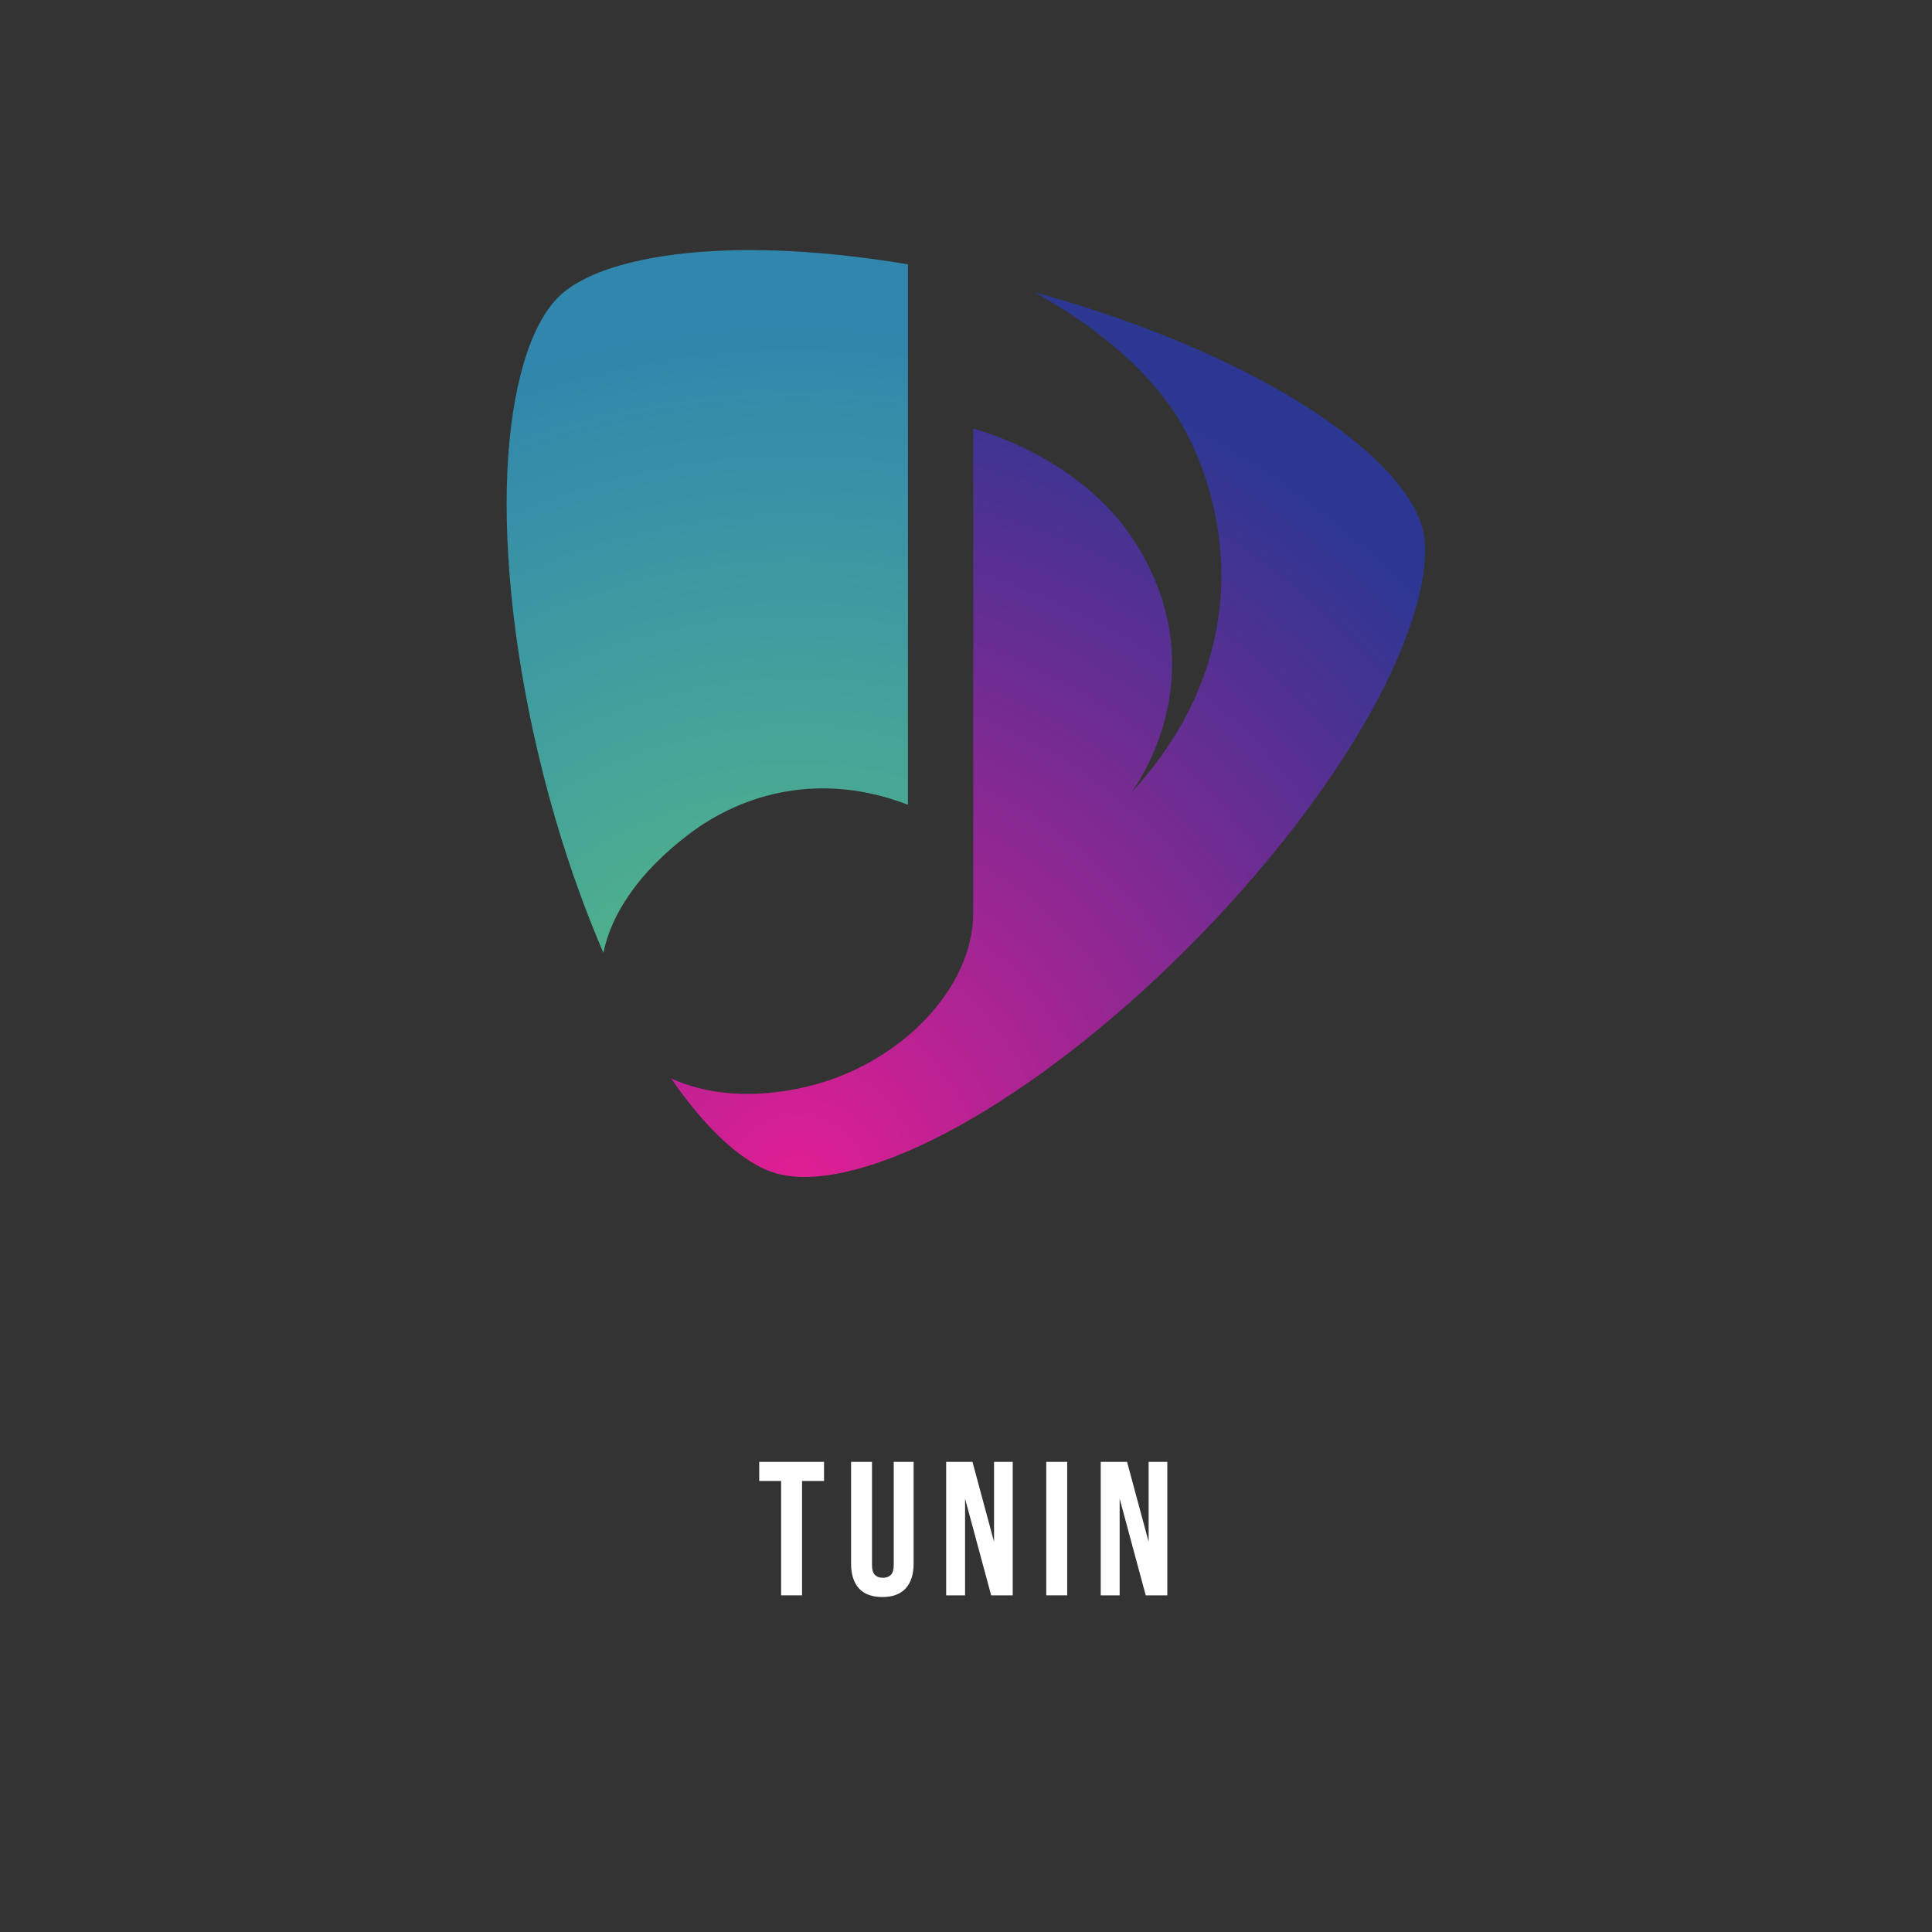 <svg xmlns="http://www.w3.org/2000/svg" xmlns:xlink="http://www.w3.org/1999/xlink" width="500" zoomAndPan="magnify" viewBox="0 0 375 375" height="500" preserveAspectRatio="xMidYMid meet" version="1.0"><rect x="0" y="0" width="375" height="375" fill="#333333" stroke="none"/><defs><g/><clipPath id="216355b07a"><path d="M 98.219 48.492 L 176.34 48.492 L 176.34 185 L 98.219 185 Z M 98.219 48.492 " clip-rule="nonzero"/></clipPath><clipPath id="91fb701367"><path d="M 133.66 161.957 C 144.164 153.957 159.336 149.684 176.234 156.207 L 176.234 51.301 C 167.223 49.797 158.434 48.875 150.25 48.617 C 130.539 47.992 114.941 51.32 108.52 57.527 C 102.887 62.973 99.23 75.297 98.484 91.34 C 97.695 108.344 100.113 129.066 105.293 149.684 C 108.434 162.195 112.488 174.219 117.125 184.945 C 118.621 177.523 123.805 169.465 133.66 161.957 Z M 133.66 161.957 " clip-rule="nonzero"/></clipPath><clipPath id="1942687a86"><path d="M 133.66 161.957 C 144.164 153.957 159.336 149.684 176.234 156.207 L 176.234 51.301 C 167.223 49.797 158.434 48.875 150.25 48.617 C 130.539 47.992 114.941 51.32 108.52 57.527 C 102.887 62.973 99.23 75.297 98.484 91.34 C 97.695 108.344 100.113 129.066 105.293 149.684 C 108.434 162.195 112.488 174.219 117.125 184.945 C 118.621 177.523 123.805 169.465 133.66 161.957 " clip-rule="nonzero"/></clipPath><clipPath id="92e278860a"><path d="M 59.387 173.172 L 169.48 207.008 L 214.539 59.766 L 104.445 25.93 Z M 59.387 173.172 " clip-rule="nonzero"/></clipPath><radialGradient gradientTransform="matrix(0.293, -0.957, 0.955, 0.294, 154.697, 230.369)" gradientUnits="userSpaceOnUse" r="167.705" cx="0" id="3474c8ab6f" cy="0" fx="0" fy="0"><stop stop-opacity="1" stop-color="rgb(38.799%, 77.599%, 41.794%)" offset="0"/><stop stop-opacity="1" stop-color="rgb(38.608%, 77.599%, 41.994%)" offset="0.004"/><stop stop-opacity="1" stop-color="rgb(38.408%, 77.46%, 42%)" offset="0.008"/><stop stop-opacity="1" stop-color="rgb(38.399%, 77.31%, 42.18%)" offset="0.012"/><stop stop-opacity="1" stop-color="rgb(38.399%, 77.299%, 42.38%)" offset="0.016"/><stop stop-opacity="1" stop-color="rgb(38.199%, 77.277%, 42.549%)" offset="0.02"/><stop stop-opacity="1" stop-color="rgb(37.999%, 77.077%, 42.715%)" offset="0.023"/><stop stop-opacity="1" stop-color="rgb(37.996%, 76.897%, 42.92%)" offset="0.027"/><stop stop-opacity="1" stop-color="rgb(37.798%, 76.698%, 43.301%)" offset="0.039"/><stop stop-opacity="1" stop-color="rgb(37.601%, 76.501%, 43.498%)" offset="0.043"/><stop stop-opacity="1" stop-color="rgb(37.599%, 76.5%, 43.687%)" offset="0.047"/><stop stop-opacity="1" stop-color="rgb(37.599%, 76.5%, 43.887%)" offset="0.051"/><stop stop-opacity="1" stop-color="rgb(37.463%, 76.32%, 44.078%)" offset="0.055"/><stop stop-opacity="1" stop-color="rgb(37.314%, 76.118%, 44.278%)" offset="0.059"/><stop stop-opacity="1" stop-color="rgb(37.299%, 76.099%, 44.319%)" offset="0.062"/><stop stop-opacity="1" stop-color="rgb(37.283%, 76.083%, 44.519%)" offset="0.066"/><stop stop-opacity="1" stop-color="rgb(37.083%, 75.883%, 44.71%)" offset="0.07"/><stop stop-opacity="1" stop-color="rgb(36.899%, 75.699%, 44.91%)" offset="0.074"/><stop stop-opacity="1" stop-color="rgb(36.899%, 75.507%, 45.291%)" offset="0.086"/><stop stop-opacity="1" stop-color="rgb(36.711%, 75.307%, 45.491%)" offset="0.09"/><stop stop-opacity="1" stop-color="rgb(36.511%, 75.299%, 45.682%)" offset="0.094"/><stop stop-opacity="1" stop-color="rgb(36.499%, 75.299%, 45.882%)" offset="0.098"/><stop stop-opacity="1" stop-color="rgb(36.475%, 75.099%, 45.923%)" offset="0.102"/><stop stop-opacity="1" stop-color="rgb(36.275%, 74.899%, 46.123%)" offset="0.105"/><stop stop-opacity="1" stop-color="rgb(36.099%, 74.899%, 46.313%)" offset="0.109"/><stop stop-opacity="1" stop-color="rgb(36.099%, 74.89%, 46.513%)" offset="0.113"/><stop stop-opacity="1" stop-color="rgb(36.095%, 74.69%, 46.7%)" offset="0.117"/><stop stop-opacity="1" stop-color="rgb(35.895%, 74.5%, 46.7%)" offset="0.121"/><stop stop-opacity="1" stop-color="rgb(35.699%, 74.5%, 46.895%)" offset="0.125"/><stop stop-opacity="1" stop-color="rgb(35.699%, 74.309%, 47.095%)" offset="0.129"/><stop stop-opacity="1" stop-color="rgb(35.699%, 74.109%, 47.285%)" offset="0.133"/><stop stop-opacity="1" stop-color="rgb(35.699%, 74.1%, 47.485%)" offset="0.137"/><stop stop-opacity="1" stop-color="rgb(35.522%, 74.1%, 47.499%)" offset="0.141"/><stop stop-opacity="1" stop-color="rgb(35.323%, 73.9%, 47.649%)" offset="0.145"/><stop stop-opacity="1" stop-color="rgb(35.3%, 73.7%, 47.8%)" offset="0.148"/><stop stop-opacity="1" stop-color="rgb(35.286%, 73.7%, 47.812%)" offset="0.152"/><stop stop-opacity="1" stop-color="rgb(35.086%, 73.691%, 48.012%)" offset="0.156"/><stop stop-opacity="1" stop-color="rgb(34.9%, 73.491%, 48.203%)" offset="0.16"/><stop stop-opacity="1" stop-color="rgb(34.9%, 73.299%, 48.401%)" offset="0.164"/><stop stop-opacity="1" stop-color="rgb(34.715%, 73.114%, 48.782%)" offset="0.168"/><stop stop-opacity="1" stop-color="rgb(34.514%, 72.914%, 48.984%)" offset="0.18"/><stop stop-opacity="1" stop-color="rgb(34.499%, 72.899%, 48.999%)" offset="0.184"/><stop stop-opacity="1" stop-color="rgb(34.479%, 72.879%, 49.199%)" offset="0.188"/><stop stop-opacity="1" stop-color="rgb(34.279%, 72.679%, 49.414%)" offset="0.191"/><stop stop-opacity="1" stop-color="rgb(34.099%, 72.498%, 49.615%)" offset="0.195"/><stop stop-opacity="1" stop-color="rgb(34.099%, 72.351%, 49.997%)" offset="0.207"/><stop stop-opacity="1" stop-color="rgb(33.907%, 72.202%, 50.195%)" offset="0.211"/><stop stop-opacity="1" stop-color="rgb(33.707%, 72.198%, 50.2%)" offset="0.215"/><stop stop-opacity="1" stop-color="rgb(33.699%, 72.198%, 50.381%)" offset="0.219"/><stop stop-opacity="1" stop-color="rgb(33.699%, 72.02%, 50.581%)" offset="0.223"/><stop stop-opacity="1" stop-color="rgb(33.499%, 71.82%, 50.623%)" offset="0.227"/><stop stop-opacity="1" stop-color="rgb(33.299%, 71.799%, 50.822%)" offset="0.23"/><stop stop-opacity="1" stop-color="rgb(33.299%, 71.785%, 50.999%)" offset="0.234"/><stop stop-opacity="1" stop-color="rgb(33.299%, 71.585%, 51.009%)" offset="0.238"/><stop stop-opacity="1" stop-color="rgb(33.295%, 71.399%, 51.208%)" offset="0.242"/><stop stop-opacity="1" stop-color="rgb(33.095%, 71.208%, 51.59%)" offset="0.246"/><stop stop-opacity="1" stop-color="rgb(32.899%, 71.008%, 51.971%)" offset="0.258"/><stop stop-opacity="1" stop-color="rgb(32.722%, 70.999%, 52.18%)" offset="0.266"/><stop stop-opacity="1" stop-color="rgb(32.523%, 70.799%, 52.216%)" offset="0.27"/><stop stop-opacity="1" stop-color="rgb(32.489%, 70.599%, 52.365%)" offset="0.273"/><stop stop-opacity="1" stop-color="rgb(32.339%, 70.592%, 52.507%)" offset="0.281"/><stop stop-opacity="1" stop-color="rgb(32.199%, 70.392%, 52.707%)" offset="0.285"/><stop stop-opacity="1" stop-color="rgb(32.199%, 70.2%, 52.899%)" offset="0.293"/><stop stop-opacity="1" stop-color="rgb(32.014%, 70.015%, 53.084%)" offset="0.301"/><stop stop-opacity="1" stop-color="rgb(31.815%, 69.815%, 53.284%)" offset="0.305"/><stop stop-opacity="1" stop-color="rgb(31.799%, 69.778%, 53.499%)" offset="0.312"/><stop stop-opacity="1" stop-color="rgb(31.783%, 69.579%, 53.699%)" offset="0.316"/><stop stop-opacity="1" stop-color="rgb(31.583%, 69.398%, 53.709%)" offset="0.32"/><stop stop-opacity="1" stop-color="rgb(31.4%, 69.397%, 53.909%)" offset="0.324"/><stop stop-opacity="1" stop-color="rgb(31.4%, 69.2%, 54.099%)" offset="0.332"/><stop stop-opacity="1" stop-color="rgb(31.4%, 69.002%, 54.291%)" offset="0.336"/><stop stop-opacity="1" stop-color="rgb(31.212%, 68.999%, 54.491%)" offset="0.34"/><stop stop-opacity="1" stop-color="rgb(31.012%, 68.82%, 54.677%)" offset="0.344"/><stop stop-opacity="1" stop-color="rgb(30.975%, 68.62%, 54.877%)" offset="0.352"/><stop stop-opacity="1" stop-color="rgb(30.775%, 68.599%, 54.918%)" offset="0.355"/><stop stop-opacity="1" stop-color="rgb(30.6%, 68.585%, 55.118%)" offset="0.359"/><stop stop-opacity="1" stop-color="rgb(30.6%, 68.385%, 55.299%)" offset="0.363"/><stop stop-opacity="1" stop-color="rgb(30.405%, 68.199%, 55.495%)" offset="0.371"/><stop stop-opacity="1" stop-color="rgb(30.203%, 68.008%, 55.695%)" offset="0.379"/><stop stop-opacity="1" stop-color="rgb(30.199%, 67.809%, 55.881%)" offset="0.383"/><stop stop-opacity="1" stop-color="rgb(30.199%, 67.799%, 56.081%)" offset="0.391"/><stop stop-opacity="1" stop-color="rgb(29.999%, 67.648%, 56.099%)" offset="0.395"/><stop stop-opacity="1" stop-color="rgb(29.799%, 67.499%, 56.116%)" offset="0.398"/><stop stop-opacity="1" stop-color="rgb(29.799%, 67.491%, 56.316%)" offset="0.402"/><stop stop-opacity="1" stop-color="rgb(29.796%, 67.291%, 56.502%)" offset="0.41"/><stop stop-opacity="1" stop-color="rgb(29.597%, 67.099%, 56.7%)" offset="0.414"/><stop stop-opacity="1" stop-color="rgb(29.401%, 67.099%, 56.897%)" offset="0.418"/><stop stop-opacity="1" stop-color="rgb(29.399%, 66.914%, 56.898%)" offset="0.426"/><stop stop-opacity="1" stop-color="rgb(29.399%, 66.714%, 57.079%)" offset="0.43"/><stop stop-opacity="1" stop-color="rgb(29.224%, 66.699%, 57.278%)" offset="0.434"/><stop stop-opacity="1" stop-color="rgb(29.024%, 66.678%, 57.315%)" offset="0.438"/><stop stop-opacity="1" stop-color="rgb(28.999%, 66.478%, 57.465%)" offset="0.441"/><stop stop-opacity="1" stop-color="rgb(28.993%, 66.299%, 57.599%)" offset="0.449"/><stop stop-opacity="1" stop-color="rgb(28.793%, 66.298%, 57.6%)" offset="0.453"/><stop stop-opacity="1" stop-color="rgb(28.6%, 66.101%, 57.797%)" offset="0.457"/><stop stop-opacity="1" stop-color="rgb(28.421%, 65.724%, 58.174%)" offset="0.461"/><stop stop-opacity="1" stop-color="rgb(28.221%, 65.521%, 58.377%)" offset="0.477"/><stop stop-opacity="1" stop-color="rgb(28.2%, 65.485%, 58.414%)" offset="0.484"/><stop stop-opacity="1" stop-color="rgb(28.189%, 65.285%, 58.614%)" offset="0.488"/><stop stop-opacity="1" stop-color="rgb(27.989%, 64.908%, 58.99%)" offset="0.492"/><stop stop-opacity="1" stop-color="rgb(27.649%, 64.708%, 59.19%)" offset="0.508"/><stop stop-opacity="1" stop-color="rgb(27.499%, 64.499%, 59.399%)" offset="0.52"/><stop stop-opacity="1" stop-color="rgb(27.499%, 64.299%, 59.599%)" offset="0.523"/><stop stop-opacity="1" stop-color="rgb(27.487%, 64.299%, 59.599%)" offset="0.527"/><stop stop-opacity="1" stop-color="rgb(27.287%, 64.291%, 59.607%)" offset="0.531"/><stop stop-opacity="1" stop-color="rgb(27.1%, 64.091%, 59.807%)" offset="0.535"/><stop stop-opacity="1" stop-color="rgb(27.1%, 63.899%, 59.999%)" offset="0.547"/><stop stop-opacity="1" stop-color="rgb(26.915%, 63.715%, 60.184%)" offset="0.551"/><stop stop-opacity="1" stop-color="rgb(26.715%, 63.493%, 60.403%)" offset="0.555"/><stop stop-opacity="1" stop-color="rgb(26.683%, 63.278%, 60.619%)" offset="0.566"/><stop stop-opacity="1" stop-color="rgb(26.483%, 63.098%, 60.799%)" offset="0.57"/><stop stop-opacity="1" stop-color="rgb(26.299%, 62.901%, 60.799%)" offset="0.582"/><stop stop-opacity="1" stop-color="rgb(26.299%, 62.703%, 60.991%)" offset="0.586"/><stop stop-opacity="1" stop-color="rgb(26.111%, 62.7%, 61.191%)" offset="0.59"/><stop stop-opacity="1" stop-color="rgb(25.911%, 62.7%, 61.2%)" offset="0.594"/><stop stop-opacity="1" stop-color="rgb(25.899%, 62.566%, 61.2%)" offset="0.598"/><stop stop-opacity="1" stop-color="rgb(25.899%, 62.415%, 61.4%)" offset="0.602"/><stop stop-opacity="1" stop-color="rgb(25.899%, 62.399%, 61.6%)" offset="0.605"/><stop stop-opacity="1" stop-color="rgb(25.885%, 62.386%, 61.6%)" offset="0.609"/><stop stop-opacity="1" stop-color="rgb(25.685%, 62.186%, 61.6%)" offset="0.613"/><stop stop-opacity="1" stop-color="rgb(25.499%, 62%, 61.604%)" offset="0.617"/><stop stop-opacity="1" stop-color="rgb(25.499%, 61.809%, 61.804%)" offset="0.621"/><stop stop-opacity="1" stop-color="rgb(25.313%, 61.609%, 62%)" offset="0.633"/><stop stop-opacity="1" stop-color="rgb(25.113%, 61.6%, 62.175%)" offset="0.637"/><stop stop-opacity="1" stop-color="rgb(25.099%, 61.4%, 62.375%)" offset="0.645"/><stop stop-opacity="1" stop-color="rgb(25.082%, 61.2%, 62.399%)" offset="0.648"/><stop stop-opacity="1" stop-color="rgb(24.883%, 61.191%, 62.405%)" offset="0.652"/><stop stop-opacity="1" stop-color="rgb(24.699%, 60.991%, 62.555%)" offset="0.66"/><stop stop-opacity="1" stop-color="rgb(24.699%, 60.799%, 62.7%)" offset="0.668"/><stop stop-opacity="1" stop-color="rgb(24.515%, 60.614%, 62.7%)" offset="0.676"/><stop stop-opacity="1" stop-color="rgb(24.315%, 60.414%, 62.878%)" offset="0.68"/><stop stop-opacity="1" stop-color="rgb(24.3%, 60.379%, 63.078%)" offset="0.684"/><stop stop-opacity="1" stop-color="rgb(24.283%, 60.179%, 63.1%)" offset="0.691"/><stop stop-opacity="1" stop-color="rgb(24.083%, 59.999%, 63.11%)" offset="0.695"/><stop stop-opacity="1" stop-color="rgb(23.9%, 59.998%, 63.31%)" offset="0.699"/><stop stop-opacity="1" stop-color="rgb(23.9%, 59.801%, 63.499%)" offset="0.707"/><stop stop-opacity="1" stop-color="rgb(23.9%, 59.602%, 63.499%)" offset="0.711"/><stop stop-opacity="1" stop-color="rgb(23.717%, 59.599%, 63.499%)" offset="0.719"/><stop stop-opacity="1" stop-color="rgb(23.515%, 59.421%, 63.676%)" offset="0.723"/><stop stop-opacity="1" stop-color="rgb(23.499%, 59.221%, 63.876%)" offset="0.727"/><stop stop-opacity="1" stop-color="rgb(23.485%, 59.184%, 63.899%)" offset="0.734"/><stop stop-opacity="1" stop-color="rgb(23.285%, 58.984%, 63.904%)" offset="0.738"/><stop stop-opacity="1" stop-color="rgb(23.099%, 58.604%, 64.104%)" offset="0.746"/><stop stop-opacity="1" stop-color="rgb(22.917%, 58.405%, 64.299%)" offset="0.754"/><stop stop-opacity="1" stop-color="rgb(22.717%, 58.223%, 64.299%)" offset="0.766"/><stop stop-opacity="1" stop-color="rgb(22.699%, 58.022%, 64.499%)" offset="0.77"/><stop stop-opacity="1" stop-color="rgb(22.699%, 57.999%, 64.699%)" offset="0.773"/><stop stop-opacity="1" stop-color="rgb(22.69%, 57.986%, 64.699%)" offset="0.777"/><stop stop-opacity="1" stop-color="rgb(22.54%, 57.787%, 64.699%)" offset="0.781"/><stop stop-opacity="1" stop-color="rgb(22.4%, 57.599%, 64.699%)" offset="0.793"/><stop stop-opacity="1" stop-color="rgb(22.4%, 57.457%, 64.888%)" offset="0.797"/><stop stop-opacity="1" stop-color="rgb(22.4%, 57.307%, 65.088%)" offset="0.801"/><stop stop-opacity="1" stop-color="rgb(22.22%, 57.3%, 65.099%)" offset="0.805"/><stop stop-opacity="1" stop-color="rgb(22.018%, 57.3%, 65.099%)" offset="0.809"/><stop stop-opacity="1" stop-color="rgb(21.999%, 57.098%, 65.099%)" offset="0.812"/><stop stop-opacity="1" stop-color="rgb(21.999%, 56.898%, 65.114%)" offset="0.816"/><stop stop-opacity="1" stop-color="rgb(21.992%, 56.892%, 65.315%)" offset="0.82"/><stop stop-opacity="1" stop-color="rgb(21.793%, 56.693%, 65.5%)" offset="0.828"/><stop stop-opacity="1" stop-color="rgb(21.599%, 56.499%, 65.5%)" offset="0.836"/><stop stop-opacity="1" stop-color="rgb(21.599%, 56.316%, 65.5%)" offset="0.844"/><stop stop-opacity="1" stop-color="rgb(21.599%, 56.116%, 65.5%)" offset="0.848"/><stop stop-opacity="1" stop-color="rgb(21.399%, 56.099%, 65.7%)" offset="0.852"/><stop stop-opacity="1" stop-color="rgb(21.199%, 56.081%, 65.9%)" offset="0.855"/><stop stop-opacity="1" stop-color="rgb(21.199%, 55.881%, 65.9%)" offset="0.859"/><stop stop-opacity="1" stop-color="rgb(21.194%, 55.699%, 65.9%)" offset="0.867"/><stop stop-opacity="1" stop-color="rgb(20.995%, 55.504%, 65.9%)" offset="0.871"/><stop stop-opacity="1" stop-color="rgb(20.799%, 55.304%, 65.9%)" offset="0.879"/><stop stop-opacity="1" stop-color="rgb(20.799%, 55.299%, 66.084%)" offset="0.883"/><stop stop-opacity="1" stop-color="rgb(20.799%, 55.299%, 66.284%)" offset="0.887"/><stop stop-opacity="1" stop-color="rgb(20.799%, 55.122%, 66.299%)" offset="0.891"/><stop stop-opacity="1" stop-color="rgb(20.599%, 54.922%, 66.299%)" offset="0.895"/><stop stop-opacity="1" stop-color="rgb(20.399%, 54.9%, 66.299%)" offset="0.898"/><stop stop-opacity="1" stop-color="rgb(20.399%, 54.886%, 66.299%)" offset="0.902"/><stop stop-opacity="1" stop-color="rgb(20.399%, 54.686%, 66.299%)" offset="0.906"/><stop stop-opacity="1" stop-color="rgb(20.399%, 54.5%, 66.302%)" offset="0.91"/><stop stop-opacity="1" stop-color="rgb(20.399%, 54.5%, 66.501%)" offset="0.914"/><stop stop-opacity="1" stop-color="rgb(20.206%, 54.5%, 66.698%)" offset="0.918"/><stop stop-opacity="1" stop-color="rgb(20.006%, 54.311%, 66.699%)" offset="0.922"/><stop stop-opacity="1" stop-color="rgb(20%, 54.109%, 66.699%)" offset="0.926"/><stop stop-opacity="1" stop-color="rgb(20%, 54.099%, 66.699%)" offset="0.934"/><stop stop-opacity="1" stop-color="rgb(19.978%, 53.899%, 66.699%)" offset="0.938"/><stop stop-opacity="1" stop-color="rgb(19.778%, 53.693%, 66.705%)" offset="0.941"/><stop stop-opacity="1" stop-color="rgb(19.6%, 53.493%, 66.905%)" offset="0.953"/><stop stop-opacity="1" stop-color="rgb(19.412%, 53.299%, 67.099%)" offset="0.965"/><stop stop-opacity="1" stop-color="rgb(19.211%, 53.116%, 67.099%)" offset="0.969"/><stop stop-opacity="1" stop-color="rgb(19.199%, 52.898%, 67.099%)" offset="0.973"/><stop stop-opacity="1" stop-color="rgb(19.189%, 52.679%, 67.099%)" offset="0.984"/><stop stop-opacity="1" stop-color="rgb(18.99%, 52.499%, 67.104%)" offset="0.992"/><stop stop-opacity="1" stop-color="rgb(18.799%, 52.499%, 67.303%)" offset="0.996"/><stop stop-opacity="1" stop-color="rgb(18.799%, 52.499%, 67.499%)" offset="1"/></radialGradient><clipPath id="b4b7f0a0ba"><path d="M 130.047 56.637 L 276.719 56.637 L 276.719 228.492 L 130.047 228.492 Z M 130.047 56.637 " clip-rule="nonzero"/></clipPath><clipPath id="c6b0958bd7"><path d="M 276.445 104.27 C 275.707 98.234 270.023 90.93 260.445 83.691 C 249.816 75.668 235.086 68.188 217.84 62.062 C 212.285 60.094 206.578 58.305 200.816 56.727 C 209.906 61.809 219.648 68.812 226.477 77.934 C 236.457 91.273 246.969 124.273 219.473 153.98 C 219.473 153.98 236.719 131.906 220.695 105.844 C 209.969 88.398 188.902 83.195 188.902 83.195 L 188.902 177.16 C 188.902 191.91 174.719 206.539 156.805 210.871 C 146.348 213.398 137.18 212.496 130.258 209.316 C 137.191 219.398 144.453 226 150.68 227.754 C 158.062 229.836 169.508 227.18 182.91 220.273 C 196.922 213.055 212.691 201.293 227.316 187.156 L 227.328 187.152 C 242.449 172.535 255.691 156.07 264.613 140.789 C 273.18 126.113 277.496 112.805 276.445 104.27 Z M 276.445 104.27 " clip-rule="nonzero"/></clipPath><clipPath id="3d3e7bc8b5"><path d="M 276.445 104.27 C 275.707 98.234 270.023 90.93 260.445 83.691 C 249.816 75.668 235.086 68.188 217.84 62.062 C 212.285 60.094 206.578 58.305 200.816 56.727 C 209.906 61.809 219.648 68.812 226.477 77.934 C 236.457 91.273 246.969 124.273 219.473 153.98 C 219.473 153.98 236.719 131.906 220.695 105.844 C 209.969 88.398 188.902 83.195 188.902 83.195 L 188.902 177.16 C 188.902 191.91 174.719 206.539 156.805 210.871 C 146.348 213.398 137.18 212.496 130.258 209.316 C 137.191 219.398 144.453 226 150.68 227.754 C 158.062 229.836 169.508 227.18 182.91 220.273 C 196.922 213.055 212.691 201.293 227.316 187.156 L 227.328 187.152 C 242.449 172.535 255.691 156.07 264.613 140.789 C 273.18 126.113 277.496 112.805 276.445 104.27 " clip-rule="nonzero"/></clipPath><clipPath id="49d8bbcf75"><path d="M 81.84 214.957 L 264.836 271.195 L 325.914 71.605 L 142.914 15.367 Z M 81.84 214.957 " clip-rule="nonzero"/></clipPath><radialGradient gradientTransform="matrix(0.293, -0.957, 0.955, 0.294, 154.697, 230.369)" gradientUnits="userSpaceOnUse" r="167.705" cx="0" id="f4cf309131" cy="0" fx="0" fy="0"><stop stop-opacity="1" stop-color="rgb(88.403%, 11.8%, 57.999%)" offset="0"/><stop stop-opacity="1" stop-color="rgb(88.013%, 11.8%, 57.999%)" offset="0.004"/><stop stop-opacity="1" stop-color="rgb(87.808%, 11.984%, 57.999%)" offset="0.008"/><stop stop-opacity="1" stop-color="rgb(87.663%, 12.184%, 57.999%)" offset="0.012"/><stop stop-opacity="1" stop-color="rgb(87.337%, 12.199%, 57.999%)" offset="0.016"/><stop stop-opacity="1" stop-color="rgb(87.1%, 12.199%, 57.999%)" offset="0.02"/><stop stop-opacity="1" stop-color="rgb(86.861%, 12.199%, 57.999%)" offset="0.023"/><stop stop-opacity="1" stop-color="rgb(86.47%, 12.199%, 57.999%)" offset="0.027"/><stop stop-opacity="1" stop-color="rgb(86.087%, 12.199%, 57.991%)" offset="0.031"/><stop stop-opacity="1" stop-color="rgb(85.896%, 12.199%, 57.791%)" offset="0.035"/><stop stop-opacity="1" stop-color="rgb(85.698%, 12.199%, 57.599%)" offset="0.039"/><stop stop-opacity="1" stop-color="rgb(85.307%, 12.199%, 57.599%)" offset="0.043"/><stop stop-opacity="1" stop-color="rgb(85.106%, 12.199%, 57.599%)" offset="0.047"/><stop stop-opacity="1" stop-color="rgb(84.915%, 12.199%, 57.599%)" offset="0.051"/><stop stop-opacity="1" stop-color="rgb(84.535%, 12.199%, 57.599%)" offset="0.055"/><stop stop-opacity="1" stop-color="rgb(84.319%, 12.199%, 57.599%)" offset="0.059"/><stop stop-opacity="1" stop-color="rgb(84.079%, 12.215%, 57.599%)" offset="0.062"/><stop stop-opacity="1" stop-color="rgb(83.664%, 12.364%, 57.599%)" offset="0.066"/><stop stop-opacity="1" stop-color="rgb(83.284%, 12.5%, 57.599%)" offset="0.07"/><stop stop-opacity="1" stop-color="rgb(83.093%, 12.5%, 57.599%)" offset="0.074"/><stop stop-opacity="1" stop-color="rgb(82.892%, 12.5%, 57.599%)" offset="0.078"/><stop stop-opacity="1" stop-color="rgb(82.55%, 12.5%, 57.599%)" offset="0.082"/><stop stop-opacity="1" stop-color="rgb(82.401%, 12.5%, 57.599%)" offset="0.086"/><stop stop-opacity="1" stop-color="rgb(82.211%, 12.5%, 57.599%)" offset="0.09"/><stop stop-opacity="1" stop-color="rgb(81.828%, 12.5%, 57.599%)" offset="0.094"/><stop stop-opacity="1" stop-color="rgb(81.616%, 12.5%, 57.599%)" offset="0.098"/><stop stop-opacity="1" stop-color="rgb(81.375%, 12.5%, 57.599%)" offset="0.102"/><stop stop-opacity="1" stop-color="rgb(80.957%, 12.5%, 57.599%)" offset="0.105"/><stop stop-opacity="1" stop-color="rgb(80.58%, 12.5%, 57.599%)" offset="0.109"/><stop stop-opacity="1" stop-color="rgb(80.389%, 12.5%, 57.599%)" offset="0.113"/><stop stop-opacity="1" stop-color="rgb(80.185%, 12.505%, 57.599%)" offset="0.117"/><stop stop-opacity="1" stop-color="rgb(79.794%, 12.704%, 57.599%)" offset="0.121"/><stop stop-opacity="1" stop-color="rgb(79.599%, 12.9%, 57.599%)" offset="0.125"/><stop stop-opacity="1" stop-color="rgb(79.408%, 12.9%, 57.599%)" offset="0.129"/><stop stop-opacity="1" stop-color="rgb(79.022%, 12.9%, 57.599%)" offset="0.133"/><stop stop-opacity="1" stop-color="rgb(78.632%, 12.9%, 57.599%)" offset="0.137"/><stop stop-opacity="1" stop-color="rgb(78.418%, 12.9%, 57.599%)" offset="0.141"/><stop stop-opacity="1" stop-color="rgb(78.177%, 12.9%, 57.599%)" offset="0.145"/><stop stop-opacity="1" stop-color="rgb(77.777%, 12.9%, 57.599%)" offset="0.148"/><stop stop-opacity="1" stop-color="rgb(77.589%, 12.9%, 57.599%)" offset="0.152"/><stop stop-opacity="1" stop-color="rgb(77.432%, 12.9%, 57.599%)" offset="0.156"/><stop stop-opacity="1" stop-color="rgb(77.089%, 12.9%, 57.599%)" offset="0.16"/><stop stop-opacity="1" stop-color="rgb(76.698%, 12.9%, 57.599%)" offset="0.164"/><stop stop-opacity="1" stop-color="rgb(76.501%, 12.9%, 57.599%)" offset="0.168"/><stop stop-opacity="1" stop-color="rgb(76.311%, 12.9%, 57.599%)" offset="0.172"/><stop stop-opacity="1" stop-color="rgb(75.926%, 13.083%, 57.599%)" offset="0.176"/><stop stop-opacity="1" stop-color="rgb(75.714%, 13.283%, 57.599%)" offset="0.18"/><stop stop-opacity="1" stop-color="rgb(75.523%, 13.3%, 57.599%)" offset="0.184"/><stop stop-opacity="1" stop-color="rgb(75.124%, 13.3%, 57.599%)" offset="0.188"/><stop stop-opacity="1" stop-color="rgb(74.883%, 13.3%, 57.599%)" offset="0.191"/><stop stop-opacity="1" stop-color="rgb(74.672%, 13.3%, 57.599%)" offset="0.195"/><stop stop-opacity="1" stop-color="rgb(74.281%, 13.3%, 57.599%)" offset="0.199"/><stop stop-opacity="1" stop-color="rgb(73.892%, 13.3%, 57.599%)" offset="0.203"/><stop stop-opacity="1" stop-color="rgb(73.7%, 13.3%, 57.599%)" offset="0.207"/><stop stop-opacity="1" stop-color="rgb(73.508%, 13.3%, 57.599%)" offset="0.211"/><stop stop-opacity="1" stop-color="rgb(73.12%, 13.3%, 57.599%)" offset="0.215"/><stop stop-opacity="1" stop-color="rgb(72.911%, 13.3%, 57.599%)" offset="0.219"/><stop stop-opacity="1" stop-color="rgb(72.72%, 13.3%, 57.599%)" offset="0.223"/><stop stop-opacity="1" stop-color="rgb(72.348%, 13.499%, 57.599%)" offset="0.227"/><stop stop-opacity="1" stop-color="rgb(71.976%, 13.699%, 57.599%)" offset="0.23"/><stop stop-opacity="1" stop-color="rgb(71.785%, 13.699%, 57.599%)" offset="0.234"/><stop stop-opacity="1" stop-color="rgb(71.576%, 13.699%, 57.599%)" offset="0.238"/><stop stop-opacity="1" stop-color="rgb(71.19%, 13.699%, 57.599%)" offset="0.242"/><stop stop-opacity="1" stop-color="rgb(70.999%, 13.699%, 57.599%)" offset="0.246"/><stop stop-opacity="1" stop-color="rgb(70.804%, 13.699%, 57.599%)" offset="0.25"/><stop stop-opacity="1" stop-color="rgb(70.413%, 13.699%, 57.599%)" offset="0.254"/><stop stop-opacity="1" stop-color="rgb(70.027%, 13.699%, 57.599%)" offset="0.258"/><stop stop-opacity="1" stop-color="rgb(69.641%, 13.699%, 57.599%)" offset="0.266"/><stop stop-opacity="1" stop-color="rgb(69.221%, 13.699%, 57.599%)" offset="0.27"/><stop stop-opacity="1" stop-color="rgb(68.982%, 13.716%, 57.599%)" offset="0.273"/><stop stop-opacity="1" stop-color="rgb(68.77%, 13.916%, 57.599%)" offset="0.277"/><stop stop-opacity="1" stop-color="rgb(68.384%, 14.099%, 57.599%)" offset="0.281"/><stop stop-opacity="1" stop-color="rgb(67.998%, 14.099%, 57.599%)" offset="0.289"/><stop stop-opacity="1" stop-color="rgb(67.654%, 14.099%, 57.599%)" offset="0.293"/><stop stop-opacity="1" stop-color="rgb(67.314%, 14.099%, 57.599%)" offset="0.297"/><stop stop-opacity="1" stop-color="rgb(66.93%, 14.099%, 57.599%)" offset="0.301"/><stop stop-opacity="1" stop-color="rgb(66.545%, 14.099%, 57.599%)" offset="0.309"/><stop stop-opacity="1" stop-color="rgb(66.304%, 14.099%, 57.599%)" offset="0.312"/><stop stop-opacity="1" stop-color="rgb(66.063%, 14.114%, 57.599%)" offset="0.316"/><stop stop-opacity="1" stop-color="rgb(65.672%, 14.314%, 57.599%)" offset="0.32"/><stop stop-opacity="1" stop-color="rgb(65.286%, 14.499%, 57.599%)" offset="0.324"/><stop stop-opacity="1" stop-color="rgb(64.9%, 14.499%, 57.599%)" offset="0.332"/><stop stop-opacity="1" stop-color="rgb(64.51%, 14.499%, 57.599%)" offset="0.336"/><stop stop-opacity="1" stop-color="rgb(64.124%, 14.499%, 57.599%)" offset="0.34"/><stop stop-opacity="1" stop-color="rgb(63.739%, 14.499%, 57.599%)" offset="0.348"/><stop stop-opacity="1" stop-color="rgb(63.498%, 14.499%, 57.449%)" offset="0.352"/><stop stop-opacity="1" stop-color="rgb(63.257%, 14.499%, 57.3%)" offset="0.355"/><stop stop-opacity="1" stop-color="rgb(62.869%, 14.499%, 57.3%)" offset="0.359"/><stop stop-opacity="1" stop-color="rgb(62.538%, 14.508%, 57.3%)" offset="0.363"/><stop stop-opacity="1" stop-color="rgb(62.395%, 14.708%, 57.3%)" offset="0.367"/><stop stop-opacity="1" stop-color="rgb(62.195%, 14.899%, 57.3%)" offset="0.371"/><stop stop-opacity="1" stop-color="rgb(61.804%, 14.899%, 57.3%)" offset="0.375"/><stop stop-opacity="1" stop-color="rgb(61.418%, 14.899%, 57.3%)" offset="0.379"/><stop stop-opacity="1" stop-color="rgb(61.032%, 14.899%, 57.3%)" offset="0.387"/><stop stop-opacity="1" stop-color="rgb(60.641%, 14.899%, 57.3%)" offset="0.391"/><stop stop-opacity="1" stop-color="rgb(60.4%, 14.899%, 57.3%)" offset="0.395"/><stop stop-opacity="1" stop-color="rgb(60.161%, 14.899%, 57.3%)" offset="0.398"/><stop stop-opacity="1" stop-color="rgb(59.775%, 14.906%, 57.3%)" offset="0.402"/><stop stop-opacity="1" stop-color="rgb(59.389%, 15.108%, 57.3%)" offset="0.41"/><stop stop-opacity="1" stop-color="rgb(58.998%, 15.3%, 57.3%)" offset="0.414"/><stop stop-opacity="1" stop-color="rgb(58.607%, 15.3%, 57.3%)" offset="0.418"/><stop stop-opacity="1" stop-color="rgb(58.221%, 15.3%, 57.3%)" offset="0.422"/><stop stop-opacity="1" stop-color="rgb(57.835%, 15.3%, 57.3%)" offset="0.43"/><stop stop-opacity="1" stop-color="rgb(57.449%, 15.3%, 57.3%)" offset="0.434"/><stop stop-opacity="1" stop-color="rgb(57.063%, 15.3%, 57.3%)" offset="0.441"/><stop stop-opacity="1" stop-color="rgb(56.677%, 15.306%, 57.3%)" offset="0.445"/><stop stop-opacity="1" stop-color="rgb(56.291%, 15.506%, 57.3%)" offset="0.453"/><stop stop-opacity="1" stop-color="rgb(55.901%, 15.7%, 57.3%)" offset="0.457"/><stop stop-opacity="1" stop-color="rgb(55.515%, 15.7%, 57.3%)" offset="0.461"/><stop stop-opacity="1" stop-color="rgb(55.128%, 15.7%, 57.3%)" offset="0.469"/><stop stop-opacity="1" stop-color="rgb(54.738%, 15.7%, 57.3%)" offset="0.473"/><stop stop-opacity="1" stop-color="rgb(54.497%, 15.7%, 57.3%)" offset="0.477"/><stop stop-opacity="1" stop-color="rgb(54.257%, 15.7%, 57.3%)" offset="0.48"/><stop stop-opacity="1" stop-color="rgb(53.871%, 15.709%, 57.3%)" offset="0.484"/><stop stop-opacity="1" stop-color="rgb(53.485%, 15.909%, 57.3%)" offset="0.492"/><stop stop-opacity="1" stop-color="rgb(53.094%, 16.1%, 57.3%)" offset="0.496"/><stop stop-opacity="1" stop-color="rgb(52.708%, 16.1%, 57.3%)" offset="0.504"/><stop stop-opacity="1" stop-color="rgb(52.368%, 16.1%, 57.3%)" offset="0.508"/><stop stop-opacity="1" stop-color="rgb(52.028%, 16.1%, 57.3%)" offset="0.512"/><stop stop-opacity="1" stop-color="rgb(51.817%, 16.1%, 57.3%)" offset="0.516"/><stop stop-opacity="1" stop-color="rgb(51.576%, 16.1%, 57.3%)" offset="0.52"/><stop stop-opacity="1" stop-color="rgb(51.176%, 16.1%, 57.3%)" offset="0.523"/><stop stop-opacity="1" stop-color="rgb(50.986%, 16.112%, 57.3%)" offset="0.527"/><stop stop-opacity="1" stop-color="rgb(50.778%, 16.312%, 57.3%)" offset="0.531"/><stop stop-opacity="1" stop-color="rgb(50.388%, 16.499%, 57.3%)" offset="0.535"/><stop stop-opacity="1" stop-color="rgb(49.997%, 16.499%, 57.3%)" offset="0.539"/><stop stop-opacity="1" stop-color="rgb(49.8%, 16.499%, 57.3%)" offset="0.543"/><stop stop-opacity="1" stop-color="rgb(49.609%, 16.499%, 57.3%)" offset="0.547"/><stop stop-opacity="1" stop-color="rgb(49.226%, 16.499%, 57.3%)" offset="0.551"/><stop stop-opacity="1" stop-color="rgb(49.014%, 16.499%, 57.3%)" offset="0.555"/><stop stop-opacity="1" stop-color="rgb(48.824%, 16.499%, 57.3%)" offset="0.559"/><stop stop-opacity="1" stop-color="rgb(48.404%, 16.499%, 57.3%)" offset="0.562"/><stop stop-opacity="1" stop-color="rgb(47.978%, 16.515%, 57.3%)" offset="0.566"/><stop stop-opacity="1" stop-color="rgb(47.791%, 16.714%, 57.3%)" offset="0.57"/><stop stop-opacity="1" stop-color="rgb(47.635%, 16.899%, 57.3%)" offset="0.574"/><stop stop-opacity="1" stop-color="rgb(47.293%, 16.899%, 57.3%)" offset="0.578"/><stop stop-opacity="1" stop-color="rgb(47.099%, 16.899%, 57.3%)" offset="0.582"/><stop stop-opacity="1" stop-color="rgb(46.907%, 16.899%, 57.3%)" offset="0.586"/><stop stop-opacity="1" stop-color="rgb(46.519%, 16.899%, 57.3%)" offset="0.59"/><stop stop-opacity="1" stop-color="rgb(46.129%, 16.899%, 57.3%)" offset="0.594"/><stop stop-opacity="1" stop-color="rgb(45.917%, 16.899%, 57.3%)" offset="0.598"/><stop stop-opacity="1" stop-color="rgb(45.676%, 16.899%, 57.3%)" offset="0.602"/><stop stop-opacity="1" stop-color="rgb(45.276%, 16.917%, 57.3%)" offset="0.605"/><stop stop-opacity="1" stop-color="rgb(45.085%, 17.117%, 57.3%)" offset="0.609"/><stop stop-opacity="1" stop-color="rgb(44.876%, 17.299%, 57.3%)" offset="0.613"/><stop stop-opacity="1" stop-color="rgb(44.485%, 17.299%, 57.3%)" offset="0.617"/><stop stop-opacity="1" stop-color="rgb(44.095%, 17.299%, 57.3%)" offset="0.621"/><stop stop-opacity="1" stop-color="rgb(43.9%, 17.299%, 57.3%)" offset="0.625"/><stop stop-opacity="1" stop-color="rgb(43.709%, 17.299%, 57.3%)" offset="0.629"/><stop stop-opacity="1" stop-color="rgb(43.323%, 17.299%, 57.3%)" offset="0.633"/><stop stop-opacity="1" stop-color="rgb(42.937%, 17.299%, 57.3%)" offset="0.637"/><stop stop-opacity="1" stop-color="rgb(42.551%, 17.448%, 57.3%)" offset="0.645"/><stop stop-opacity="1" stop-color="rgb(42.165%, 17.599%, 57.3%)" offset="0.648"/><stop stop-opacity="1" stop-color="rgb(41.779%, 17.599%, 57.3%)" offset="0.656"/><stop stop-opacity="1" stop-color="rgb(41.391%, 17.599%, 57.3%)" offset="0.66"/><stop stop-opacity="1" stop-color="rgb(41.005%, 17.599%, 57.3%)" offset="0.668"/><stop stop-opacity="1" stop-color="rgb(40.616%, 17.599%, 57.3%)" offset="0.672"/><stop stop-opacity="1" stop-color="rgb(40.225%, 17.599%, 57.3%)" offset="0.676"/><stop stop-opacity="1" stop-color="rgb(40.015%, 17.778%, 57.3%)" offset="0.68"/><stop stop-opacity="1" stop-color="rgb(39.824%, 17.978%, 57.3%)" offset="0.684"/><stop stop-opacity="1" stop-color="rgb(39.424%, 17.999%, 57.3%)" offset="0.688"/><stop stop-opacity="1" stop-color="rgb(39.183%, 17.999%, 57.3%)" offset="0.691"/><stop stop-opacity="1" stop-color="rgb(38.972%, 17.999%, 57.3%)" offset="0.695"/><stop stop-opacity="1" stop-color="rgb(38.582%, 17.999%, 57.3%)" offset="0.699"/><stop stop-opacity="1" stop-color="rgb(38.193%, 17.999%, 57.3%)" offset="0.703"/><stop stop-opacity="1" stop-color="rgb(37.807%, 17.999%, 57.3%)" offset="0.711"/><stop stop-opacity="1" stop-color="rgb(37.466%, 18.187%, 57.3%)" offset="0.715"/><stop stop-opacity="1" stop-color="rgb(37.131%, 18.387%, 57.3%)" offset="0.719"/><stop stop-opacity="1" stop-color="rgb(36.697%, 18.399%, 57.3%)" offset="0.727"/><stop stop-opacity="1" stop-color="rgb(36.261%, 18.399%, 57.3%)" offset="0.73"/><stop stop-opacity="1" stop-color="rgb(35.876%, 18.399%, 57.3%)" offset="0.738"/><stop stop-opacity="1" stop-color="rgb(35.49%, 18.399%, 57.3%)" offset="0.742"/><stop stop-opacity="1" stop-color="rgb(35.104%, 18.594%, 57.3%)" offset="0.75"/><stop stop-opacity="1" stop-color="rgb(34.714%, 18.794%, 57.3%)" offset="0.754"/><stop stop-opacity="1" stop-color="rgb(34.323%, 18.799%, 57.3%)" offset="0.758"/><stop stop-opacity="1" stop-color="rgb(34.113%, 18.799%, 57.3%)" offset="0.762"/><stop stop-opacity="1" stop-color="rgb(33.922%, 18.799%, 57.3%)" offset="0.766"/><stop stop-opacity="1" stop-color="rgb(33.522%, 18.799%, 57.3%)" offset="0.77"/><stop stop-opacity="1" stop-color="rgb(33.281%, 18.799%, 57.3%)" offset="0.773"/><stop stop-opacity="1" stop-color="rgb(33.069%, 18.811%, 57.3%)" offset="0.777"/><stop stop-opacity="1" stop-color="rgb(32.68%, 19.011%, 57.3%)" offset="0.781"/><stop stop-opacity="1" stop-color="rgb(32.343%, 19.199%, 57.3%)" offset="0.785"/><stop stop-opacity="1" stop-color="rgb(32.199%, 19.199%, 57.3%)" offset="0.789"/><stop stop-opacity="1" stop-color="rgb(32.005%, 19.199%, 57.3%)" offset="0.793"/><stop stop-opacity="1" stop-color="rgb(31.616%, 19.199%, 57.3%)" offset="0.797"/><stop stop-opacity="1" stop-color="rgb(31.41%, 19.199%, 57.3%)" offset="0.801"/><stop stop-opacity="1" stop-color="rgb(31.219%, 19.199%, 57.3%)" offset="0.805"/><stop stop-opacity="1" stop-color="rgb(30.844%, 19.199%, 57.3%)" offset="0.809"/><stop stop-opacity="1" stop-color="rgb(30.423%, 19.218%, 57.3%)" offset="0.812"/><stop stop-opacity="1" stop-color="rgb(30.183%, 19.42%, 57.3%)" offset="0.816"/><stop stop-opacity="1" stop-color="rgb(29.973%, 19.6%, 57.3%)" offset="0.82"/><stop stop-opacity="1" stop-color="rgb(29.587%, 19.6%, 57.3%)" offset="0.824"/><stop stop-opacity="1" stop-color="rgb(29.201%, 19.6%, 57.3%)" offset="0.832"/><stop stop-opacity="1" stop-color="rgb(28.81%, 19.6%, 57.3%)" offset="0.836"/><stop stop-opacity="1" stop-color="rgb(28.419%, 19.6%, 57.3%)" offset="0.84"/><stop stop-opacity="1" stop-color="rgb(28.033%, 19.777%, 57.3%)" offset="0.844"/><stop stop-opacity="1" stop-color="rgb(27.652%, 19.977%, 57.3%)" offset="0.852"/><stop stop-opacity="1" stop-color="rgb(27.266%, 20%, 57.3%)" offset="0.859"/><stop stop-opacity="1" stop-color="rgb(26.875%, 20%, 57.3%)" offset="0.863"/><stop stop-opacity="1" stop-color="rgb(26.489%, 20%, 57.3%)" offset="0.867"/><stop stop-opacity="1" stop-color="rgb(26.103%, 20%, 57.3%)" offset="0.875"/><stop stop-opacity="1" stop-color="rgb(25.713%, 20.19%, 57.3%)" offset="0.879"/><stop stop-opacity="1" stop-color="rgb(25.508%, 20.39%, 57.3%)" offset="0.883"/><stop stop-opacity="1" stop-color="rgb(25.317%, 20.399%, 57.3%)" offset="0.887"/><stop stop-opacity="1" stop-color="rgb(24.942%, 20.399%, 57.3%)" offset="0.891"/><stop stop-opacity="1" stop-color="rgb(24.522%, 20.399%, 57.3%)" offset="0.895"/><stop stop-opacity="1" stop-color="rgb(24.281%, 20.399%, 57.3%)" offset="0.898"/><stop stop-opacity="1" stop-color="rgb(24.069%, 20.399%, 57.3%)" offset="0.902"/><stop stop-opacity="1" stop-color="rgb(23.686%, 20.407%, 57.3%)" offset="0.906"/><stop stop-opacity="1" stop-color="rgb(23.495%, 20.607%, 57.3%)" offset="0.91"/><stop stop-opacity="1" stop-color="rgb(23.297%, 20.799%, 57.3%)" offset="0.914"/><stop stop-opacity="1" stop-color="rgb(22.906%, 20.799%, 57.3%)" offset="0.918"/><stop stop-opacity="1" stop-color="rgb(22.556%, 20.799%, 57.3%)" offset="0.922"/><stop stop-opacity="1" stop-color="rgb(22.22%, 20.799%, 57.3%)" offset="0.93"/><stop stop-opacity="1" stop-color="rgb(21.844%, 20.799%, 57.3%)" offset="0.934"/><stop stop-opacity="1" stop-color="rgb(21.423%, 20.999%, 57.3%)" offset="0.938"/><stop stop-opacity="1" stop-color="rgb(21.184%, 21.199%, 57.3%)" offset="0.941"/><stop stop-opacity="1" stop-color="rgb(20.973%, 21.199%, 57.3%)" offset="0.945"/><stop stop-opacity="1" stop-color="rgb(20.589%, 21.199%, 57.3%)" offset="0.949"/><stop stop-opacity="1" stop-color="rgb(20.398%, 21.199%, 57.3%)" offset="0.953"/><stop stop-opacity="1" stop-color="rgb(20.201%, 21.199%, 57.3%)" offset="0.957"/><stop stop-opacity="1" stop-color="rgb(19.81%, 21.199%, 57.3%)" offset="0.961"/><stop stop-opacity="1" stop-color="rgb(19.42%, 21.199%, 57.3%)" offset="0.965"/><stop stop-opacity="1" stop-color="rgb(19.211%, 21.382%, 57.3%)" offset="0.969"/><stop stop-opacity="1" stop-color="rgb(19.02%, 21.582%, 57.3%)" offset="0.973"/><stop stop-opacity="1" stop-color="rgb(18.62%, 21.599%, 57.3%)" offset="0.977"/><stop stop-opacity="1" stop-color="rgb(18.381%, 21.599%, 57.3%)" offset="0.98"/><stop stop-opacity="1" stop-color="rgb(18.167%, 21.599%, 57.3%)" offset="0.984"/><stop stop-opacity="1" stop-color="rgb(17.778%, 21.599%, 57.3%)" offset="0.988"/><stop stop-opacity="1" stop-color="rgb(17.442%, 21.599%, 57.3%)" offset="0.992"/><stop stop-opacity="1" stop-color="rgb(17.299%, 21.599%, 57.3%)" offset="1"/></radialGradient></defs><g clip-path="url(#216355b07a)"><g clip-path="url(#91fb701367)"><g clip-path="url(#1942687a86)"><g clip-path="url(#92e278860a)"><path fill="url(#3474c8ab6f)" d="M 60.055 173.215 L 169.527 206.859 L 214.398 60.223 L 104.926 26.578 Z M 60.055 173.215 " fill-rule="nonzero"/></g></g></g></g><g clip-path="url(#b4b7f0a0ba)"><g clip-path="url(#c6b0958bd7)"><g clip-path="url(#3d3e7bc8b5)"><g clip-path="url(#49d8bbcf75)"><path fill="url(#f4cf309131)" d="M 82.215 213.727 L 264.129 269.637 L 324.762 71.492 L 142.848 15.582 Z M 82.215 213.727 " fill-rule="nonzero"/></g></g></g></g><g fill="#ffffff" fill-opacity="1"><g transform="translate(146.989, 309.655)"><g><path d="M 0.375 -25.906 L 12.953 -25.906 L 12.953 -22.203 L 8.688 -22.203 L 8.688 0 L 4.625 0 L 4.625 -22.203 L 0.375 -22.203 Z M 0.375 -25.906 "/></g></g></g><g fill="#ffffff" fill-opacity="1"><g transform="translate(163.896, 309.655)"><g><path d="M 5.359 -25.906 L 5.359 -5.922 C 5.359 -4.984 5.551 -4.328 5.938 -3.953 C 6.32 -3.586 6.832 -3.406 7.469 -3.406 C 8.113 -3.406 8.625 -3.586 9 -3.953 C 9.383 -4.328 9.578 -4.984 9.578 -5.922 L 9.578 -25.906 L 13.438 -25.906 L 13.438 -6.172 C 13.438 -4.078 12.922 -2.469 11.891 -1.344 C 10.867 -0.227 9.359 0.328 7.359 0.328 C 5.359 0.328 3.848 -0.227 2.828 -1.344 C 1.805 -2.469 1.297 -4.078 1.297 -6.172 L 1.297 -25.906 Z M 5.359 -25.906 "/></g></g></g><g fill="#ffffff" fill-opacity="1"><g transform="translate(182.21, 309.655)"><g><path d="M 5.109 -18.766 L 5.109 0 L 1.438 0 L 1.438 -25.906 L 6.547 -25.906 L 10.734 -10.391 L 10.734 -25.906 L 14.359 -25.906 L 14.359 0 L 10.172 0 Z M 5.109 -18.766 "/></g></g></g><g fill="#ffffff" fill-opacity="1"><g transform="translate(201.596, 309.655)"><g><path d="M 1.484 -25.906 L 5.547 -25.906 L 5.547 0 L 1.484 0 Z M 1.484 -25.906 "/></g></g></g><g fill="#ffffff" fill-opacity="1"><g transform="translate(212.214, 309.655)"><g><path d="M 5.109 -18.766 L 5.109 0 L 1.438 0 L 1.438 -25.906 L 6.547 -25.906 L 10.734 -10.391 L 10.734 -25.906 L 14.359 -25.906 L 14.359 0 L 10.172 0 Z M 5.109 -18.766 "/></g></g></g></svg>